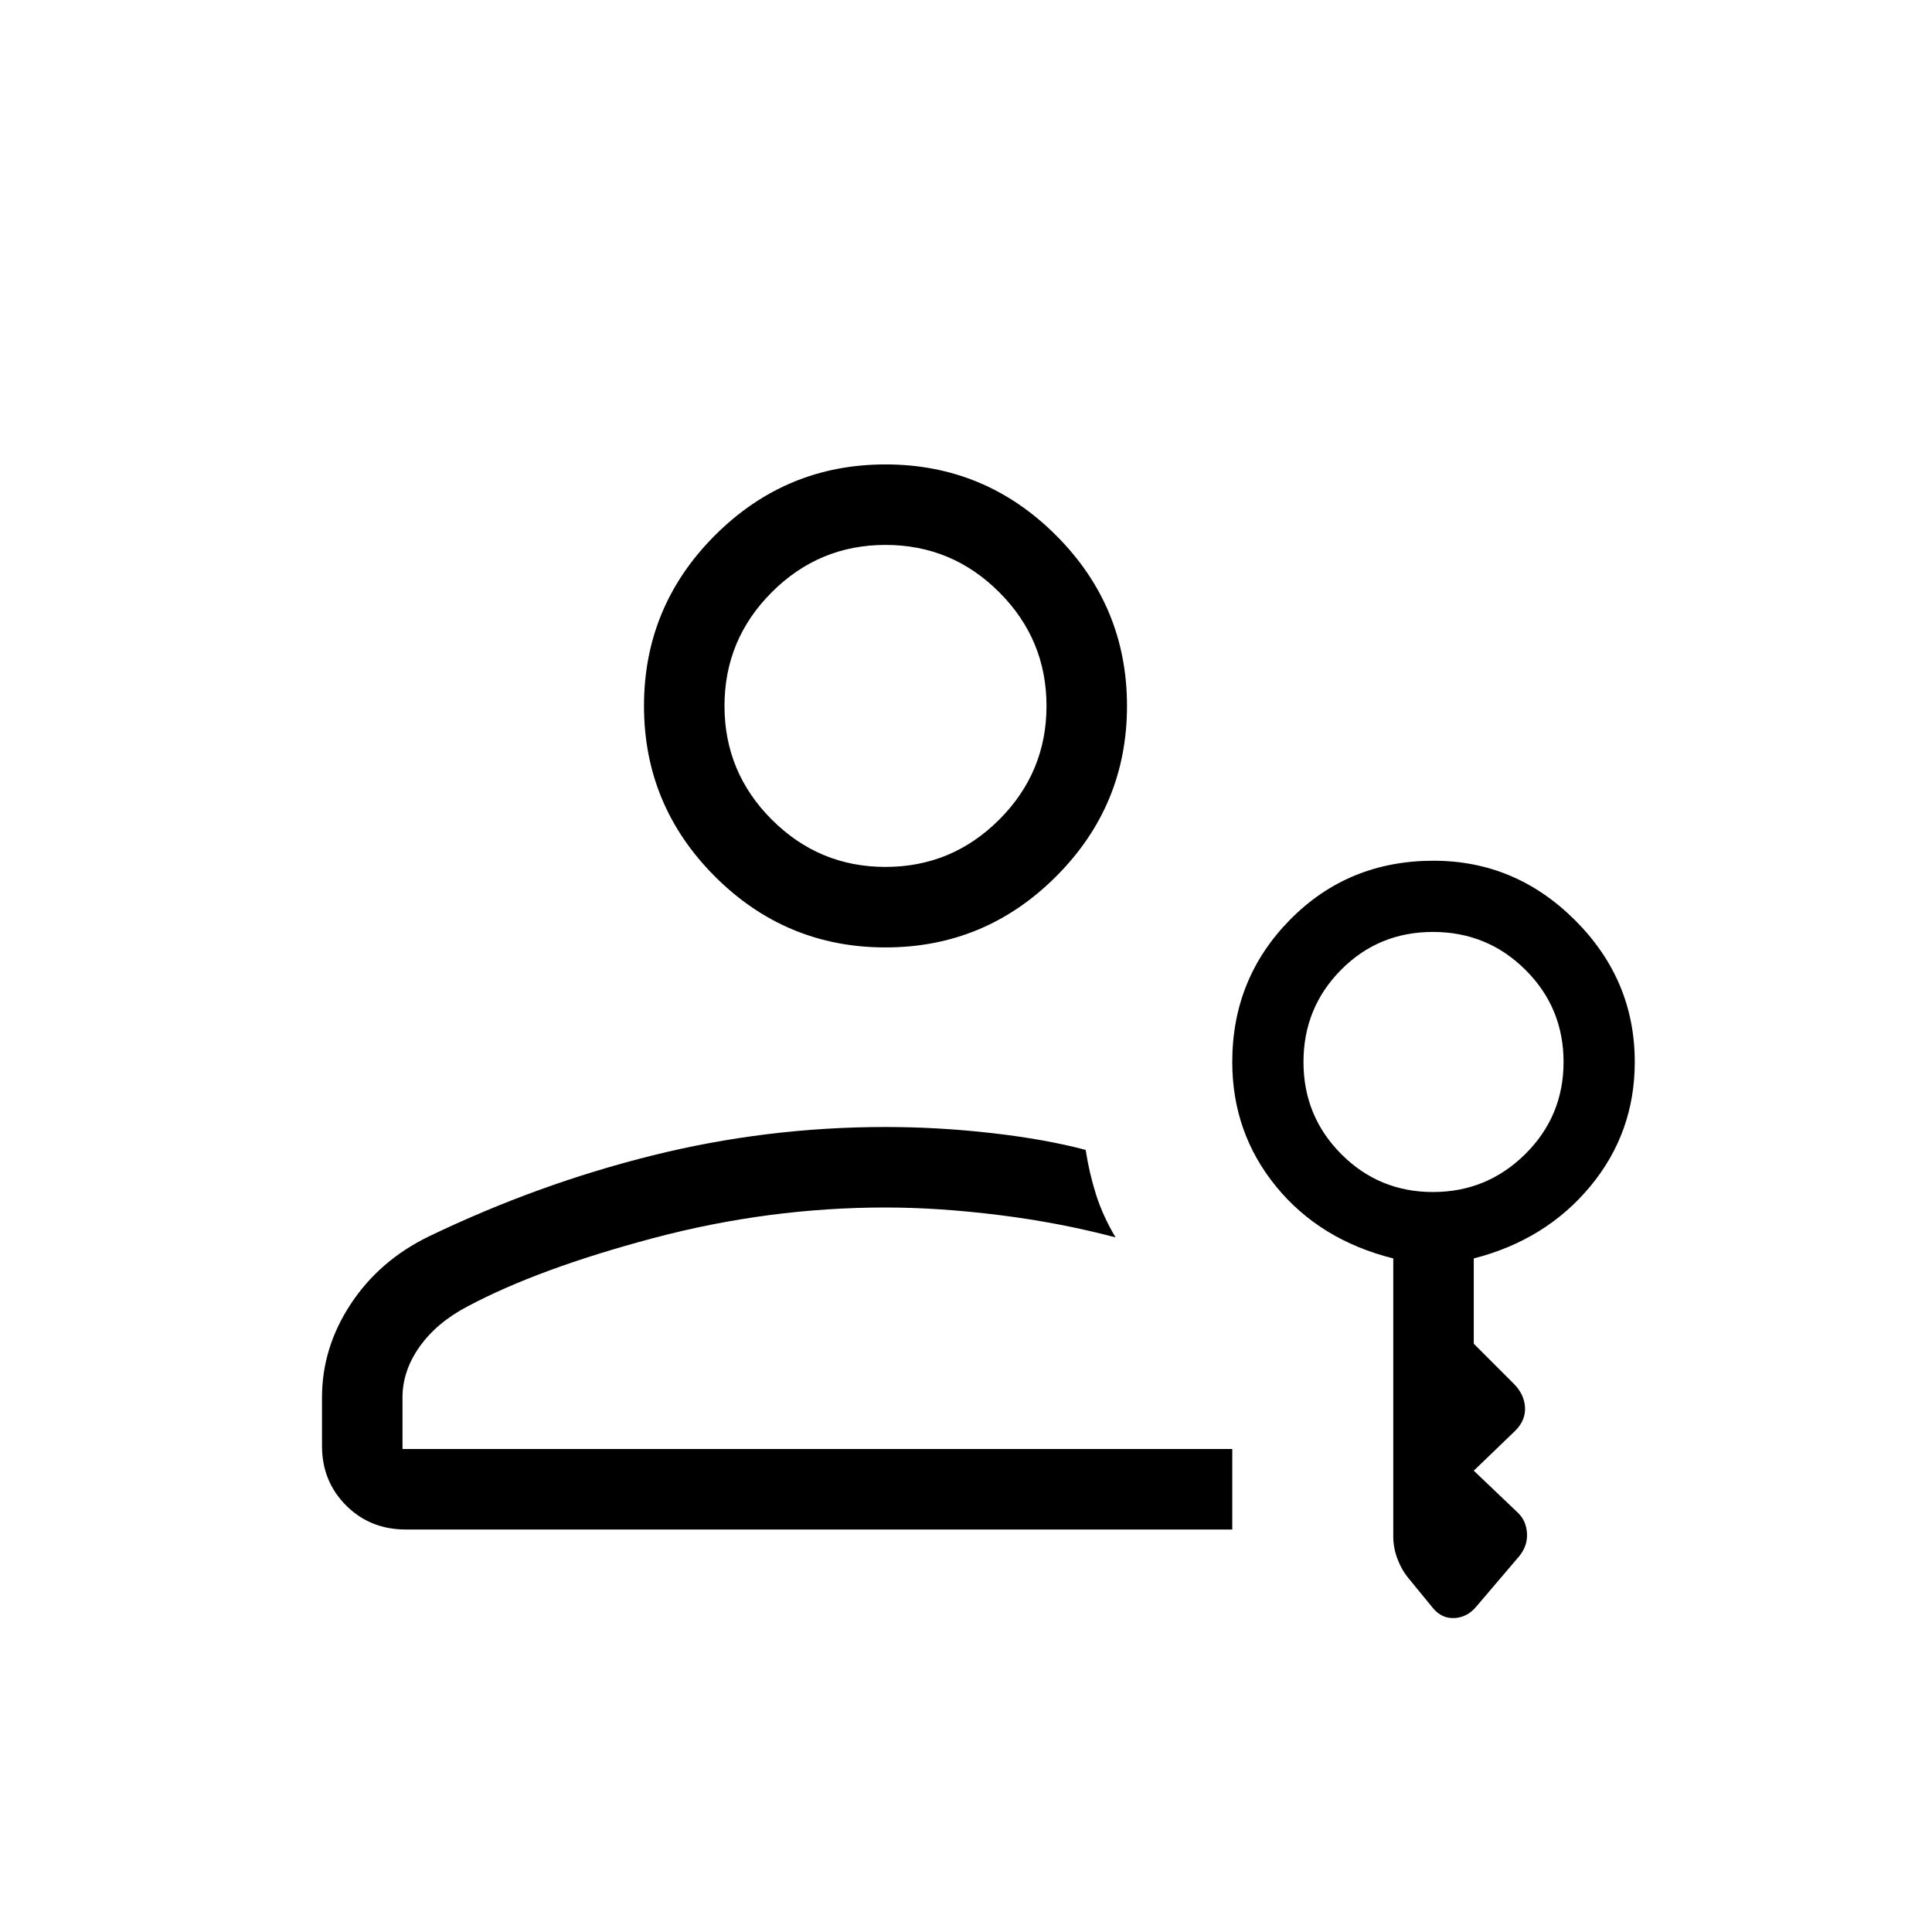 <svg xmlns="http://www.w3.org/2000/svg" height="24" viewBox="0 -960 960 960" width="24"><path d="M440-489.231q-49.5 0-84.75-35.25T320-609.231q0-49.5 35.25-84.75t84.75-35.25q49.5 0 84.75 35.25t35.25 84.75q0 49.5-35.25 84.75T440-489.231Zm0-40q33 0 56.5-23.5t23.5-56.5q0-33-23.5-56.5t-56.5-23.5q-33 0-56.5 23.5t-23.5 56.5q0 33 23.5 56.5t56.5 23.5ZM612.308-200h-410.77q-17.615 0-29.577-11.961Q160-223.923 160-241.538v-24.077q0-24.77 14.307-46.462 14.308-21.692 38.924-33.616 54.076-26 110.884-40.153Q380.923-400 440-400q26.385 0 52.923 3.038 26.538 3.039 46.538 8.346 1.77 11.462 5.116 22.077 3.346 10.616 9.731 21.385-27.616-7.308-57.731-11.077Q466.462-360 440-360q-58.154 0-115.308 15.192-57.154 15.193-92.384 33.962-15.385 8.077-23.846 20.062Q200-278.799 200-265.615V-240h412.308v40Zm142.615 13.231-21.231 24.923q-4.461 5.462-10.884 5.846-6.423.385-10.885-5.077l-12.154-14.846q-3.461-4.231-5.461-9.692-2-5.462-2-10.923v-138.154q-36.539-9.154-58.27-35.808-21.73-26.654-21.73-61.808 0-41.666 28.846-70.833t71.154-29.167q40.769 0 70.384 29.616 29.616 29.615 29.616 70.384 0 35.154-22.115 61.808-22.116 26.654-57.885 35.808v42.384l19.846 19.846q5.231 5.231 5.615 11.693.385 6.461-4.846 11.692l-20.615 19.846 21.965 20.943q4.068 3.878 4.474 10.083.407 6.205-3.824 11.436Zm-42.887-180.923q26.81 0 45.849-18.847 19.038-18.846 19.038-45.769t-18.925-45.769q-18.926-18.846-45.962-18.846-27.036 0-45.69 18.846-18.654 18.846-18.654 45.769t18.767 45.769q18.767 18.847 45.577 18.847ZM440-609.231h-.5.5ZM440-240Z"/></svg>